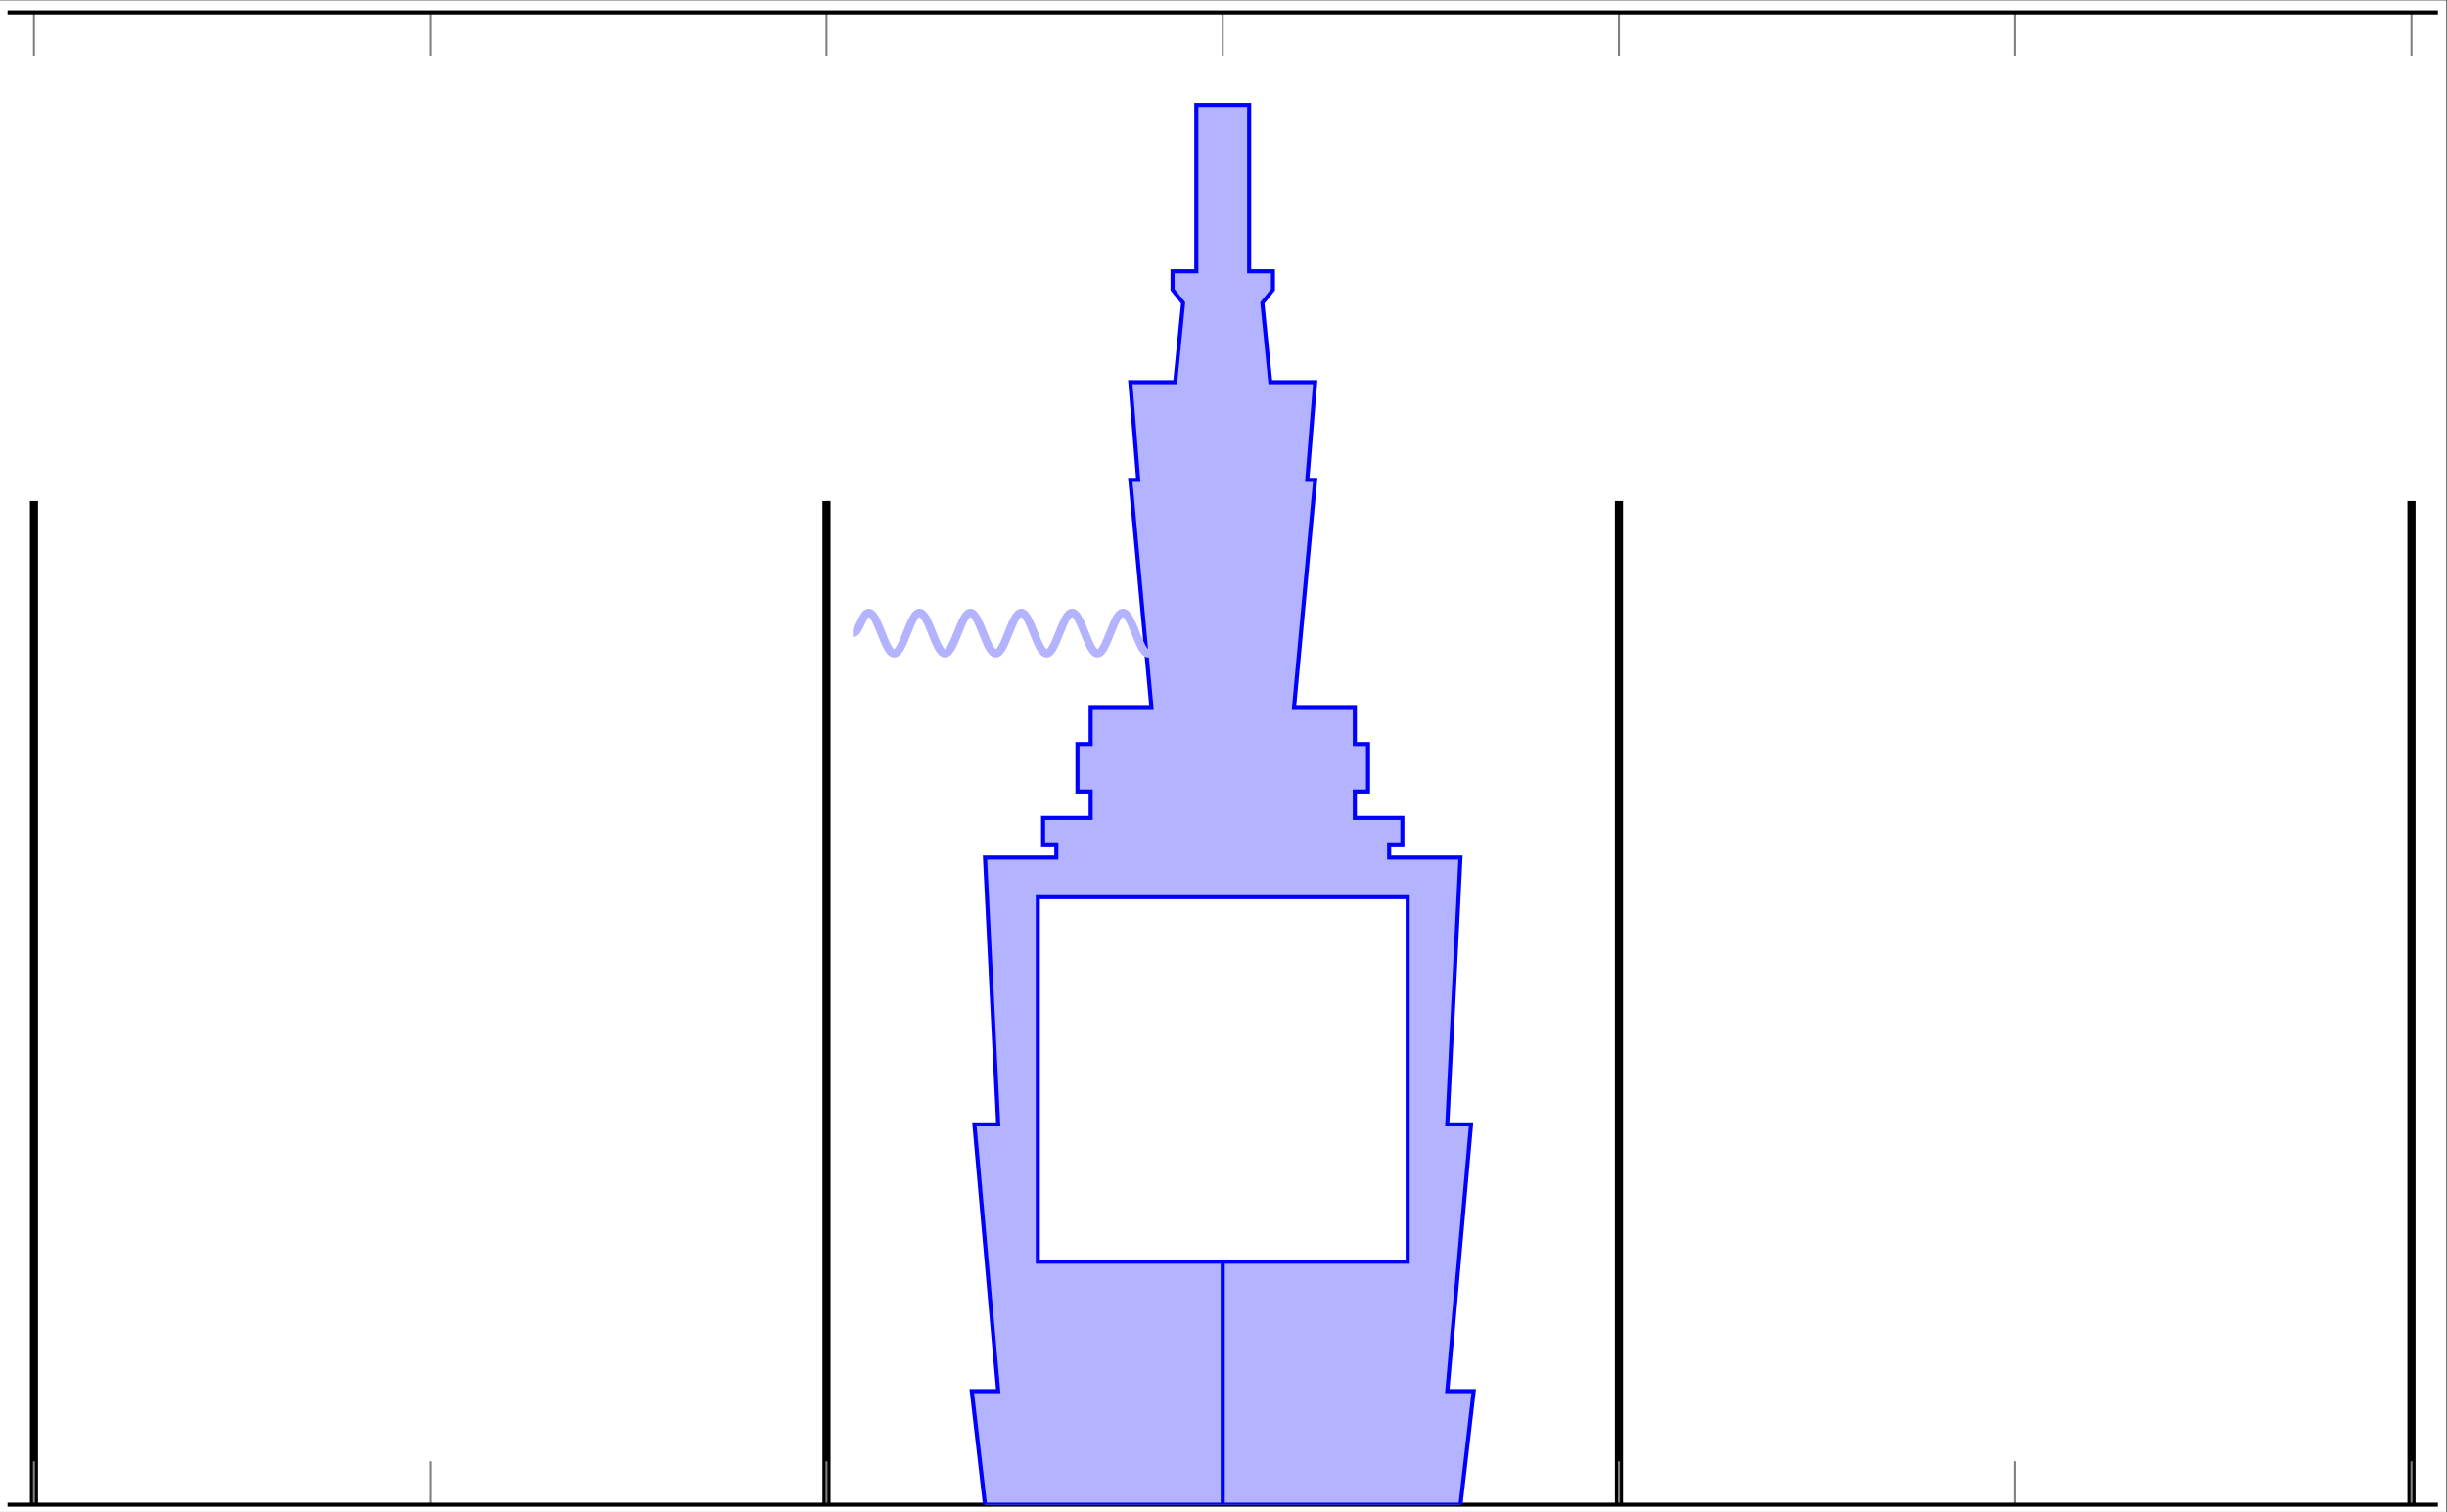<?xml version='1.0' encoding='UTF-8'?>
<!-- This file was generated by dvisvgm 2.1.3 -->
<svg version='1.1' viewBox='-69.011 -69.011 239.669 148.11' xmlns='http://www.w3.org/2000/svg' xmlns:xlink='http://www.w3.org/1999/xlink'>
<rect x="-69.011" y="-69.011" width="239.669" height="148.11" fill="#333333" stroke="none"/>
<g id='page1'><g stroke-miterlimit="10" transform="translate(-68.303,78.39)scale(0.996,-0.996)"><g stroke="#000" fill="#000">
<g stroke-width="0.4">
<clipPath id="pgfcp1"><path d="M -0.711 -0.711 M -0.711 -0.711 L -0.711 147.954 L 239.856 147.954 L 239.856 -0.711 Z M 239.856 147.954"/> </clipPath>
<g clip-path="url(#pgfcp1)">
<g stroke="#fff" fill="#fff">
<path d="M -0.711 -0.711 M -0.711 -0.711 L -0.711 147.954 L 239.856 147.954 L 239.856 -0.711 Z M 239.856 147.954" stroke="none"/>
</g>
<g stroke="none" transform="scale(-1.004,1.004)translate(-68.303,78.39)scale(-1,-1)"></g><g transform="translate(-0.735,-6.866)">
<g stroke="none" transform="scale(-1.004,1.004)translate(-68.303,78.39)scale(-1,-1)"><g stroke="#000" stroke-miterlimit="10" transform="translate(51.483,71.55)scale(0.996,-0.996)"><g stroke="#000" fill="#000">
<g stroke-width="0.4">
<clipPath id="pgfcp2"><path d="M -119.5 0.0 L 119.5 0.0 L 119.5 146.777 L -119.5 146.777 Z"/> </clipPath>
<g clip-path="url(#pgfcp2)">
<g stroke-width="0.8">
<path d="M -38.967 0.0 L -38.967 98.717 M 38.967 0.0 L 38.967 98.717 M -116.902 0.0 L -116.902 98.717 M 116.902 0.0 L 116.902 98.717" fill="none"/>
</g>
</g>
<g stroke-width="0.2">
<g stroke="#808080" fill="#808080">
<path d="M -116.902 0.0 L -116.902 4.268 M -77.935 0.0 L -77.935 4.268 M -38.967 0.0 L -38.967 4.268 M 0.0 0.0 L 0.0 4.268 M 38.967 0.0 L 38.967 4.268 M 77.935 0.0 L 77.935 4.268 M 116.902 0.0 L 116.902 4.268 M -116.902 146.777 L -116.902 142.509 M -77.935 146.777 L -77.935 142.509 M -38.967 146.777 L -38.967 142.509 M 0.0 146.777 L 0.0 142.509 M 38.967 146.777 L 38.967 142.509 M 77.935 146.777 L 77.935 142.509 M 116.902 146.777 L 116.902 142.509" fill="none"/>
</g>
</g>
<path d="M -119.5 0.0 L 119.5 0.0" fill="none"/>
<path d="M -119.5 146.777 L 119.5 146.777" fill="none"/>
<g transform="translate(-116.902,-3.533)">
<g stroke="none" transform="scale(-1.004,1.004)translate(51.483,71.55)scale(-1,-1)"><g fill="#000">
<g stroke="none"></g></g>
</g></g>
<g transform="translate(-77.935,-3.533)">
<g stroke="none" transform="scale(-1.004,1.004)translate(51.483,71.55)scale(-1,-1)"><g fill="#000">
<g stroke="none"></g></g>
</g></g>
<g transform="translate(-38.967,-3.533)">
<g stroke="none" transform="scale(-1.004,1.004)translate(51.483,71.55)scale(-1,-1)"><g fill="#000">
<g stroke="none"></g></g>
</g></g>
<g transform="translate(0.0,-3.533)">
<g stroke="none" transform="scale(-1.004,1.004)translate(51.483,71.55)scale(-1,-1)"><g fill="#000">
<g stroke="none"></g></g>
</g></g>
<g transform="translate(38.967,-3.533)">
<g stroke="none" transform="scale(-1.004,1.004)translate(51.483,71.55)scale(-1,-1)"><g fill="#000">
<g stroke="none"></g></g>
</g></g>
<g transform="translate(77.935,-3.533)">
<g stroke="none" transform="scale(-1.004,1.004)translate(51.483,71.55)scale(-1,-1)"><g fill="#000">
<g stroke="none"></g></g>
</g></g>
<g transform="translate(116.902,-3.533)">
<g stroke="none" transform="scale(-1.004,1.004)translate(51.483,71.55)scale(-1,-1)"><g fill="#000">
<g stroke="none"></g></g>
</g></g>
</g>
</g>
</g></g></g>
<g stroke="none" transform="scale(-1.004,1.004)translate(-68.303,78.39)scale(-1,-1)"></g><g transform="translate(-2.554,0.0)">
<g stroke="none" transform="scale(-1.004,1.004)translate(-68.303,78.39)scale(-1,-1)"><g stroke="#000" stroke-miterlimit="10" transform="translate(53.295,78.39)scale(0.996,-0.996)"><g stroke="#000" fill="#000">
<g stroke-width="0.4">
<animateTransform attributeName="transform" type="translate"  dur="4.12" repeatCount="indefinite" keyTimes="0.0;0.005;0.01;0.015;0.019;0.024;0.029;0.034;0.039;0.044;0.049;0.053;0.058;0.063;0.068;0.073;0.078;0.083;0.087;0.092;0.097;0.102;0.107;0.112;0.117;0.121;0.126;0.131;0.136;0.141;0.146;0.15;0.155;0.16;0.165;0.17;0.175;0.18;0.184;0.189;0.194;0.199;0.204;0.209;0.214;0.218;0.223;0.228;0.233;0.238;0.243;0.248;0.252;0.257;0.262;0.267;0.272;0.277;0.282;0.286;0.291;0.296;0.301;0.306;0.311;0.316;0.32;0.325;0.33;0.335;0.34;0.345;0.35;0.354;0.359;0.364;0.369;0.374;0.379;0.384;0.388;0.393;0.398;0.403;0.408;0.413;0.417;0.422;0.427;0.432;0.437;0.442;0.447;0.451;0.456;0.461;0.466;0.471;0.476;0.481;0.485;0.49;0.495;0.5;0.505;0.51;0.515;0.519;0.524;0.529;0.534;0.539;0.544;0.549;0.553;0.558;0.563;0.568;0.573;0.578;0.583;0.587;0.592;0.597;0.602;0.607;0.612;0.617;0.621;0.626;0.631;0.636;0.641;0.646;0.651;0.655;0.66;0.665;0.67;0.675;0.68;0.685;0.689;0.694;0.699;0.704;0.709;0.714;0.718;0.723;0.728;0.733;0.738;0.743;0.748;0.752;0.757;0.762;0.767;0.772;0.777;0.782;0.786;0.791;0.796;0.801;0.806;0.811;0.816;0.82;0.825;0.83;0.835;0.84;0.845;0.85;0.854;0.859;0.864;0.869;0.874;0.879;0.884;0.888;0.893;0.898;0.903;0.908;0.913;0.918;0.922;0.927;0.932;0.937;0.942;0.947;0.952;0.956;0.961;0.966;0.971;0.976;0.981;0.985;0.99;0.995;1.0;0.0;0.005;0.01;0.015;0.019;0.024;0.029;0.034;0.039;0.044;0.049;0.053;0.058;0.063;0.068;0.073;0.078;0.083;0.087;0.092;0.097;0.102;0.107;0.112;0.117;0.121;0.126;0.131;0.136;0.141;0.146;0.15;0.155;0.16;0.165;0.17;0.175;0.18;0.184;0.189;0.194;0.199;0.204;0.209;0.214;0.218;0.223;0.228;0.233;0.238;0.243;0.248;0.252;0.257;0.262;0.267;0.272;0.277;0.282;0.286;0.291;0.296;0.301;0.306;0.311;0.316;0.32;0.325;0.33;0.335;0.34;0.345;0.35;0.354;0.359;0.364;0.369;0.374;0.379;0.384;0.388;0.393;0.398;0.403;0.408;0.413;0.417;0.422;0.427;0.432;0.437;0.442;0.447;0.451;0.456;0.461;0.466;0.471;0.476;0.481;0.485;0.49;0.495;0.5;0.505;0.51;0.515;0.519;0.524;0.529;0.534;0.539;0.544;0.549;0.553;0.558;0.563;0.568;0.573;0.578;0.583;0.587;0.592;0.597;0.602;0.607;0.612;0.617;0.621;0.626;0.631;0.636;0.641;0.646;0.651;0.655;0.66;0.665;0.67;0.675;0.68;0.685;0.689;0.694;0.699;0.704;0.709;0.714;0.718;0.723;0.728;0.733;0.738;0.743;0.748;0.752;0.757;0.762;0.767;0.772;0.777;0.782;0.786;0.791;0.796;0.801;0.806;0.811;0.816;0.82;0.825;0.83;0.835;0.84;0.845;0.85;0.854;0.859;0.864;0.869;0.874;0.879;0.884;0.888;0.893;0.898;0.903;0.908;0.913;0.918;0.922;0.927;0.932;0.937;0.942;0.947;0.952;0.956;0.961;0.966;0.971;0.976;0.981;0.985;0.99;0.995;1.0" keySplines="0 0 1 1;0 0 1 1;0 0 1 1;0 0 1 1;0 0 1 1;0 0 1 1;0 0 1 1;0 0 1 1;0 0 1 1;0 0 1 1;0 0 1 1;0 0 1 1;0 0 1 1;0 0 1 1;0 0 1 1;0 0 1 1;0 0 1 1;0 0 1 1;0 0 1 1;0 0 1 1;0 0 1 1;0 0 1 1;0 0 1 1;0 0 1 1;0 0 1 1;0 0 1 1;0 0 1 1;0 0 1 1;0 0 1 1;0 0 1 1;0 0 1 1;0 0 1 1;0 0 1 1;0 0 1 1;0 0 1 1;0 0 1 1;0 0 1 1;0 0 1 1;0 0 1 1;0 0 1 1;0 0 1 1;0 0 1 1;0 0 1 1;0 0 1 1;0 0 1 1;0 0 1 1;0 0 1 1;0 0 1 1;0 0 1 1;0 0 1 1;0 0 1 1;0 0 1 1;0 0 1 1;0 0 1 1;0 0 1 1;0 0 1 1;0 0 1 1;0 0 1 1;0 0 1 1;0 0 1 1;0 0 1 1;0 0 1 1;0 0 1 1;0 0 1 1;0 0 1 1;0 0 1 1;0 0 1 1;0 0 1 1;0 0 1 1;0 0 1 1;0 0 1 1;0 0 1 1;0 0 1 1;0 0 1 1;0 0 1 1;0 0 1 1;0 0 1 1;0 0 1 1;0 0 1 1;0 0 1 1;0 0 1 1;0 0 1 1;0 0 1 1;0 0 1 1;0 0 1 1;0 0 1 1;0 0 1 1;0 0 1 1;0 0 1 1;0 0 1 1;0 0 1 1;0 0 1 1;0 0 1 1;0 0 1 1;0 0 1 1;0 0 1 1;0 0 1 1;0 0 1 1;0 0 1 1;0 0 1 1;0 0 1 1;0 0 1 1;0 0 1 1;0 0 1 1;0 0 1 1;0 0 1 1;0 0 1 1;0 0 1 1;0 0 1 1;0 0 1 1;0 0 1 1;0 0 1 1;0 0 1 1;0 0 1 1;0 0 1 1;0 0 1 1;0 0 1 1;0 0 1 1;0 0 1 1;0 0 1 1;0 0 1 1;0 0 1 1;0 0 1 1;0 0 1 1;0 0 1 1;0 0 1 1;0 0 1 1;0 0 1 1;0 0 1 1;0 0 1 1;0 0 1 1;0 0 1 1;0 0 1 1;0 0 1 1;0 0 1 1;0 0 1 1;0 0 1 1;0 0 1 1;0 0 1 1;0 0 1 1;0 0 1 1;0 0 1 1;0 0 1 1;0 0 1 1;0 0 1 1;0 0 1 1;0 0 1 1;0 0 1 1;0 0 1 1;0 0 1 1;0 0 1 1;0 0 1 1;0 0 1 1;0 0 1 1;0 0 1 1;0 0 1 1;0 0 1 1;0 0 1 1;0 0 1 1;0 0 1 1;0 0 1 1;0 0 1 1;0 0 1 1;0 0 1 1;0 0 1 1;0 0 1 1;0 0 1 1;0 0 1 1;0 0 1 1;0 0 1 1;0 0 1 1;0 0 1 1;0 0 1 1;0 0 1 1;0 0 1 1;0 0 1 1;0 0 1 1;0 0 1 1;0 0 1 1;0 0 1 1;0 0 1 1;0 0 1 1;0 0 1 1;0 0 1 1;0 0 1 1;0 0 1 1;0 0 1 1;0 0 1 1;0 0 1 1;0 0 1 1;0 0 1 1;0 0 1 1;0 0 1 1;0 0 1 1;0 0 1 1;0 0 1 1;0 0 1 1;0 0 1 1;0 0 1 1;0 0 1 1;0 0 1 1;0 0 1 1;0 0 1 1;0 0 1 1;0 0 1 1;0 0 1 1;0 0 1 1;0 0 1 1;0 0 1 1;0 0 1 1;0 0 1 1;0 0 1 1;0 0 1 1;0 0 1 1;0 0 1 1;0 0 1 1;0 0 1 1;0 0 1 1;0 0 1 1;0 0 1 1;0 0 1 1;0 0 1 1;0 0 1 1;0 0 1 1;0 0 1 1;0 0 1 1;0 0 1 1;0 0 1 1;0 0 1 1;0 0 1 1;0 0 1 1;0 0 1 1;0 0 1 1;0 0 1 1;0 0 1 1;0 0 1 1;0 0 1 1;0 0 1 1;0 0 1 1;0 0 1 1;0 0 1 1;0 0 1 1;0 0 1 1;0 0 1 1;0 0 1 1;0 0 1 1;0 0 1 1;0 0 1 1;0 0 1 1;0 0 1 1;0 0 1 1;0 0 1 1;0 0 1 1;0 0 1 1;0 0 1 1;0 0 1 1;0 0 1 1;0 0 1 1;0 0 1 1;0 0 1 1;0 0 1 1;0 0 1 1;0 0 1 1;0 0 1 1;0 0 1 1;0 0 1 1;0 0 1 1;0 0 1 1;0 0 1 1;0 0 1 1;0 0 1 1;0 0 1 1;0 0 1 1;0 0 1 1;0 0 1 1;0 0 1 1;0 0 1 1;0 0 1 1;0 0 1 1;0 0 1 1;0 0 1 1;0 0 1 1;0 0 1 1;0 0 1 1;0 0 1 1;0 0 1 1;0 0 1 1;0 0 1 1;0 0 1 1;0 0 1 1;0 0 1 1;0 0 1 1;0 0 1 1;0 0 1 1;0 0 1 1;0 0 1 1;0 0 1 1;0 0 1 1;0 0 1 1;0 0 1 1;0 0 1 1;0 0 1 1;0 0 1 1;0 0 1 1;0 0 1 1;0 0 1 1;0 0 1 1;0 0 1 1;0 0 1 1;0 0 1 1;0 0 1 1;0 0 1 1;0 0 1 1;0 0 1 1;0 0 1 1;0 0 1 1;0 0 1 1;0 0 1 1;0 0 1 1;0 0 1 1;0 0 1 1;0 0 1 1;0 0 1 1;0 0 1 1;0 0 1 1;0 0 1 1;0 0 1 1;0 0 1 1;0 0 1 1;0 0 1 1;0 0 1 1;0 0 1 1;0 0 1 1;0 0 1 1;0 0 1 1;0 0 1 1;0 0 1 1;0 0 1 1;0 0 1 1;0 0 1 1;0 0 1 1;0 0 1 1;0 0 1 1;0 0 1 1;0 0 1 1;0 0 1 1;0 0 1 1;0 0 1 1;0 0 1 1;0 0 1 1;0 0 1 1;0 0 1 1;0 0 1 1;0 0 1 1;0 0 1 1;0 0 1 1;0 0 1 1;0 0 1 1;0 0 1 1;0 0 1 1;0 0 1 1;0 0 1 1;0 0 1 1;0 0 1 1;0 0 1 1;0 0 1 1;0 0 1 1;0 0 1 1;0 0 1 1;0 0 1 1;0 0 1 1;0 0 1 1;0 0 1 1;0 0 1 1;0 0 1 1;0 0 1 1;0 0 1 1;0 0 1 1;0 0 1 1;0 0 1 1;0 0 1 1;0 0 1 1;0 0 1 1;0 0 1 1;0 0 1 1;0 0 1 1;0 0 1 1;0 0 1 1;0 0 1 1;0 0 1 1;0 0 1 1;0 0 1 1;0 0 1 1;0 0 1 1;0 0 1 1;0 0 1 1;0 0 1 1;0 0 1 1;0 0 1 1;0 0 1 1;0 0 1 1;0 0 1 1;0 0 1 1;0 0 1 1;0 0 1 1;0 0 1 1;0 0 1 1;0 0 1 1;0 0 1 1;0 0 1 1;0 0 1 1;0 0 1 1;0 0 1 1" begin="0.0s" calcMode="spline" values="0.0,0.0;0.001,0.0;0.01,0.0;0.034,0.0;0.079,0.0;0.147,0.0;0.241,0.0;0.359,0.0;0.498,0.0;0.652,0.0;0.814,0.0;0.973,0.0;1.12,0.0;1.245,0.0;1.335,0.0;1.382,0.0;1.379,0.0;1.318,0.0;1.198,0.0;1.018,0.0;0.781,0.0;0.495,0.0;0.167,0.0;-0.19,0.0;-0.562,0.0;-0.934,0.0;-1.289,0.0;-1.611,0.0;-1.884,0.0;-2.095,0.0;-2.231,0.0;-2.284,0.0;-2.249,0.0;-2.124,0.0;-1.913,0.0;-1.619,0.0;-1.256,0.0;-0.834,0.0;-0.371,0.0;0.116,0.0;0.607,0.0;1.084,0.0;1.525,0.0;1.912,0.0;2.23,0.0;2.464,0.0;2.604,0.0;2.643,0.0;2.581,0.0;2.419,0.0;2.165,0.0;1.828,0.0;1.421,0.0;0.961,0.0;0.466,0.0;-0.047,0.0;-0.557,0.0;-1.044,0.0;-1.488,0.0;-1.872,0.0;-2.18,0.0;-2.401,0.0;-2.526,0.0;-2.554,0.0;-2.484,0.0;-2.322,0.0;-2.077,0.0;-1.759,0.0;-1.382,0.0;-0.959,0.0;-0.506,0.0;-0.041,0.0;0.419,0.0;0.856,0.0;1.253,0.0;1.593,0.0;1.863,0.0;2.054,0.0;2.16,0.0;2.182,0.0;2.122,0.0;1.986,0.0;1.783,0.0;1.523,0.0;1.214,0.0;0.869,0.0;0.5,0.0;0.121,0.0;-0.256,0.0;-0.613,0.0;-0.937,0.0;-1.213,0.0;-1.431,0.0;-1.585,0.0;-1.67,0.0;-1.688,0.0;-1.644,0.0;-1.543,0.0;-1.392,0.0;-1.198,0.0;-0.969,0.0;-0.713,0.0;-0.437,0.0;-0.152,0.0;0.131,0.0;0.4,0.0;0.643,0.0;0.85,0.0;1.012,0.0;1.124,0.0;1.185,0.0;1.197,0.0;1.164,0.0;1.091,0.0;0.984,0.0;0.848,0.0;0.687,0.0;0.508,0.0;0.314,0.0;0.114,0.0;-0.085,0.0;-0.273,0.0;-0.441,0.0;-0.582,0.0;-0.689,0.0;-0.759,0.0;-0.792,0.0;-0.791,0.0;-0.758,0.0;-0.7,0.0;-0.62,0.0;-0.521,0.0;-0.406,0.0;-0.28,0.0;-0.146,0.0;-0.008,0.0;0.126,0.0;0.25,0.0;0.358,0.0;0.443,0.0;0.502,0.0;0.533,0.0;0.536,0.0;0.514,0.0;0.472,0.0;0.411,0.0;0.337,0.0;0.251,0.0;0.157,0.0;0.057,0.0;-0.046,0.0;-0.147,0.0;-0.241,0.0;-0.324,0.0;-0.39,0.0;-0.434,0.0;-0.455,0.0;-0.451,0.0;-0.425,0.0;-0.379,0.0;-0.315,0.0;-0.238,0.0;-0.152,0.0;-0.058,0.0;0.04,0.0;0.139,0.0;0.236,0.0;0.326,0.0;0.405,0.0;0.468,0.0;0.511,0.0;0.53,0.0;0.524,0.0;0.494,0.0;0.441,0.0;0.367,0.0;0.277,0.0;0.174,0.0;0.061,0.0;-0.056,0.0;-0.176,0.0;-0.293,0.0;-0.404,0.0;-0.503,0.0;-0.586,0.0;-0.648,0.0;-0.684,0.0;-0.692,0.0;-0.67,0.0;-0.62,0.0;-0.544,0.0;-0.444,0.0;-0.325,0.0;-0.191,0.0;-0.047,0.0;0.103,0.0;0.254,0.0;0.401,0.0;0.537,0.0;0.658,0.0;0.757,0.0;0.829,0.0;0.869,0.0;0.875,0.0;0.846,0.0;0.784,0.0;0.689,0.0;0.0,0.0;0.001,0.0;0.01,0.0;0.034,0.0;0.079,0.0;0.147,0.0;0.241,0.0;0.359,0.0;0.498,0.0;0.652,0.0;0.814,0.0;0.973,0.0;1.12,0.0;1.245,0.0;1.335,0.0;1.382,0.0;1.379,0.0;1.318,0.0;1.198,0.0;1.018,0.0;0.781,0.0;0.495,0.0;0.167,0.0;-0.19,0.0;-0.562,0.0;-0.934,0.0;-1.289,0.0;-1.611,0.0;-1.884,0.0;-2.095,0.0;-2.231,0.0;-2.284,0.0;-2.249,0.0;-2.124,0.0;-1.913,0.0;-1.619,0.0;-1.256,0.0;-0.834,0.0;-0.371,0.0;0.116,0.0;0.607,0.0;1.084,0.0;1.525,0.0;1.912,0.0;2.23,0.0;2.464,0.0;2.604,0.0;2.643,0.0;2.581,0.0;2.419,0.0;2.165,0.0;1.828,0.0;1.421,0.0;0.961,0.0;0.466,0.0;-0.047,0.0;-0.557,0.0;-1.044,0.0;-1.488,0.0;-1.872,0.0;-2.18,0.0;-2.401,0.0;-2.526,0.0;-2.554,0.0;-2.484,0.0;-2.322,0.0;-2.077,0.0;-1.759,0.0;-1.382,0.0;-0.959,0.0;-0.506,0.0;-0.041,0.0;0.419,0.0;0.856,0.0;1.253,0.0;1.593,0.0;1.863,0.0;2.054,0.0;2.16,0.0;2.182,0.0;2.122,0.0;1.986,0.0;1.783,0.0;1.523,0.0;1.214,0.0;0.869,0.0;0.5,0.0;0.121,0.0;-0.256,0.0;-0.613,0.0;-0.937,0.0;-1.213,0.0;-1.431,0.0;-1.585,0.0;-1.67,0.0;-1.688,0.0;-1.644,0.0;-1.543,0.0;-1.392,0.0;-1.198,0.0;-0.969,0.0;-0.713,0.0;-0.437,0.0;-0.152,0.0;0.131,0.0;0.4,0.0;0.643,0.0;0.85,0.0;1.012,0.0;1.124,0.0;1.185,0.0;1.197,0.0;1.164,0.0;1.091,0.0;0.984,0.0;0.848,0.0;0.687,0.0;0.508,0.0;0.314,0.0;0.114,0.0;-0.085,0.0;-0.273,0.0;-0.441,0.0;-0.582,0.0;-0.689,0.0;-0.759,0.0;-0.792,0.0;-0.791,0.0;-0.758,0.0;-0.7,0.0;-0.62,0.0;-0.521,0.0;-0.406,0.0;-0.28,0.0;-0.146,0.0;-0.008,0.0;0.126,0.0;0.25,0.0;0.358,0.0;0.443,0.0;0.502,0.0;0.533,0.0;0.536,0.0;0.514,0.0;0.472,0.0;0.411,0.0;0.337,0.0;0.251,0.0;0.157,0.0;0.057,0.0;-0.046,0.0;-0.147,0.0;-0.241,0.0;-0.324,0.0;-0.39,0.0;-0.434,0.0;-0.455,0.0;-0.451,0.0;-0.425,0.0;-0.379,0.0;-0.315,0.0;-0.238,0.0;-0.152,0.0;-0.058,0.0;0.04,0.0;0.139,0.0;0.236,0.0;0.326,0.0;0.405,0.0;0.468,0.0;0.511,0.0;0.53,0.0;0.524,0.0;0.494,0.0;0.441,0.0;0.367,0.0;0.277,0.0;0.174,0.0;0.061,0.0;-0.056,0.0;-0.176,0.0;-0.293,0.0;-0.404,0.0;-0.503,0.0;-0.586,0.0;-0.648,0.0;-0.684,0.0;-0.692,0.0;-0.67,0.0;-0.62,0.0;-0.544,0.0;-0.444,0.0;-0.325,0.0;-0.191,0.0;-0.047,0.0;0.103,0.0;0.254,0.0;0.401,0.0;0.537,0.0;0.658,0.0;0.757,0.0;0.829,0.0;0.869,0.0;0.875,0.0;0.846,0.0;0.784,0.0;0.689,0.0" xlink:href="#pgf0canvas1"/>
<g id="pgf0" >
<g><g id="pgf0canvas1"><g><clipPath id="pgfcp3"><path d="M -119.5 0.0 L 119.5 0.0 L 119.5 146.777 L -119.5 146.777 Z"/> </clipPath>
<g clip-path="url(#pgfcp3)">
<animateTransform attributeName="transform" type="translate"  dur="4.12" repeatCount="indefinite" keyTimes="0.0;0.005;0.01;0.015;0.019;0.024;0.029;0.034;0.039;0.044;0.049;0.053;0.058;0.063;0.068;0.073;0.078;0.083;0.087;0.092;0.097;0.102;0.107;0.112;0.117;0.121;0.126;0.131;0.136;0.141;0.146;0.15;0.155;0.16;0.165;0.17;0.175;0.18;0.184;0.189;0.194;0.199;0.204;0.209;0.214;0.218;0.223;0.228;0.233;0.238;0.243;0.248;0.252;0.257;0.262;0.267;0.272;0.277;0.282;0.286;0.291;0.296;0.301;0.306;0.311;0.316;0.32;0.325;0.33;0.335;0.34;0.345;0.35;0.354;0.359;0.364;0.369;0.374;0.379;0.384;0.388;0.393;0.398;0.403;0.408;0.413;0.417;0.422;0.427;0.432;0.437;0.442;0.447;0.451;0.456;0.461;0.466;0.471;0.476;0.481;0.485;0.49;0.495;0.5;0.505;0.51;0.515;0.519;0.524;0.529;0.534;0.539;0.544;0.549;0.553;0.558;0.563;0.568;0.573;0.578;0.583;0.587;0.592;0.597;0.602;0.607;0.612;0.617;0.621;0.626;0.631;0.636;0.641;0.646;0.651;0.655;0.66;0.665;0.67;0.675;0.68;0.685;0.689;0.694;0.699;0.704;0.709;0.714;0.718;0.723;0.728;0.733;0.738;0.743;0.748;0.752;0.757;0.762;0.767;0.772;0.777;0.782;0.786;0.791;0.796;0.801;0.806;0.811;0.816;0.82;0.825;0.83;0.835;0.84;0.845;0.85;0.854;0.859;0.864;0.869;0.874;0.879;0.884;0.888;0.893;0.898;0.903;0.908;0.913;0.918;0.922;0.927;0.932;0.937;0.942;0.947;0.952;0.956;0.961;0.966;0.971;0.976;0.981;0.985;0.99;0.995;1.0" keySplines="0 0 1 1;0 0 1 1;0 0 1 1;0 0 1 1;0 0 1 1;0 0 1 1;0 0 1 1;0 0 1 1;0 0 1 1;0 0 1 1;0 0 1 1;0 0 1 1;0 0 1 1;0 0 1 1;0 0 1 1;0 0 1 1;0 0 1 1;0 0 1 1;0 0 1 1;0 0 1 1;0 0 1 1;0 0 1 1;0 0 1 1;0 0 1 1;0 0 1 1;0 0 1 1;0 0 1 1;0 0 1 1;0 0 1 1;0 0 1 1;0 0 1 1;0 0 1 1;0 0 1 1;0 0 1 1;0 0 1 1;0 0 1 1;0 0 1 1;0 0 1 1;0 0 1 1;0 0 1 1;0 0 1 1;0 0 1 1;0 0 1 1;0 0 1 1;0 0 1 1;0 0 1 1;0 0 1 1;0 0 1 1;0 0 1 1;0 0 1 1;0 0 1 1;0 0 1 1;0 0 1 1;0 0 1 1;0 0 1 1;0 0 1 1;0 0 1 1;0 0 1 1;0 0 1 1;0 0 1 1;0 0 1 1;0 0 1 1;0 0 1 1;0 0 1 1;0 0 1 1;0 0 1 1;0 0 1 1;0 0 1 1;0 0 1 1;0 0 1 1;0 0 1 1;0 0 1 1;0 0 1 1;0 0 1 1;0 0 1 1;0 0 1 1;0 0 1 1;0 0 1 1;0 0 1 1;0 0 1 1;0 0 1 1;0 0 1 1;0 0 1 1;0 0 1 1;0 0 1 1;0 0 1 1;0 0 1 1;0 0 1 1;0 0 1 1;0 0 1 1;0 0 1 1;0 0 1 1;0 0 1 1;0 0 1 1;0 0 1 1;0 0 1 1;0 0 1 1;0 0 1 1;0 0 1 1;0 0 1 1;0 0 1 1;0 0 1 1;0 0 1 1;0 0 1 1;0 0 1 1;0 0 1 1;0 0 1 1;0 0 1 1;0 0 1 1;0 0 1 1;0 0 1 1;0 0 1 1;0 0 1 1;0 0 1 1;0 0 1 1;0 0 1 1;0 0 1 1;0 0 1 1;0 0 1 1;0 0 1 1;0 0 1 1;0 0 1 1;0 0 1 1;0 0 1 1;0 0 1 1;0 0 1 1;0 0 1 1;0 0 1 1;0 0 1 1;0 0 1 1;0 0 1 1;0 0 1 1;0 0 1 1;0 0 1 1;0 0 1 1;0 0 1 1;0 0 1 1;0 0 1 1;0 0 1 1;0 0 1 1;0 0 1 1;0 0 1 1;0 0 1 1;0 0 1 1;0 0 1 1;0 0 1 1;0 0 1 1;0 0 1 1;0 0 1 1;0 0 1 1;0 0 1 1;0 0 1 1;0 0 1 1;0 0 1 1;0 0 1 1;0 0 1 1;0 0 1 1;0 0 1 1;0 0 1 1;0 0 1 1;0 0 1 1;0 0 1 1;0 0 1 1;0 0 1 1;0 0 1 1;0 0 1 1;0 0 1 1;0 0 1 1;0 0 1 1;0 0 1 1;0 0 1 1;0 0 1 1;0 0 1 1;0 0 1 1;0 0 1 1;0 0 1 1;0 0 1 1;0 0 1 1;0 0 1 1;0 0 1 1;0 0 1 1;0 0 1 1;0 0 1 1;0 0 1 1;0 0 1 1;0 0 1 1;0 0 1 1;0 0 1 1;0 0 1 1;0 0 1 1;0 0 1 1;0 0 1 1;0 0 1 1;0 0 1 1;0 0 1 1;0 0 1 1;0 0 1 1;0 0 1 1;0 0 1 1;0 0 1 1;0 0 1 1;0 0 1 1;0 0 1 1;0 0 1 1;0 0 1 1;0 0 1 1" begin="0.0s" calcMode="spline" values="0.0,0.0;0.001,0.0;0.01,0.0;0.034,0.0;0.079,0.0;0.147,0.0;0.241,0.0;0.359,0.0;0.498,0.0;0.652,0.0;0.814,0.0;0.973,0.0;1.12,0.0;1.245,0.0;1.335,0.0;1.382,0.0;1.379,0.0;1.318,0.0;1.198,0.0;1.018,0.0;0.781,0.0;0.495,0.0;0.167,0.0;-0.19,0.0;-0.562,0.0;-0.934,0.0;-1.289,0.0;-1.611,0.0;-1.884,0.0;-2.095,0.0;-2.231,0.0;-2.284,0.0;-2.249,0.0;-2.124,0.0;-1.913,0.0;-1.619,0.0;-1.256,0.0;-0.834,0.0;-0.371,0.0;0.116,0.0;0.607,0.0;1.084,0.0;1.525,0.0;1.912,0.0;2.23,0.0;2.464,0.0;2.604,0.0;2.643,0.0;2.581,0.0;2.419,0.0;2.165,0.0;1.828,0.0;1.421,0.0;0.961,0.0;0.466,0.0;-0.047,0.0;-0.557,0.0;-1.044,0.0;-1.488,0.0;-1.872,0.0;-2.18,0.0;-2.401,0.0;-2.526,0.0;-2.554,0.0;-2.484,0.0;-2.322,0.0;-2.077,0.0;-1.759,0.0;-1.382,0.0;-0.959,0.0;-0.506,0.0;-0.041,0.0;0.419,0.0;0.856,0.0;1.253,0.0;1.593,0.0;1.863,0.0;2.054,0.0;2.16,0.0;2.182,0.0;2.122,0.0;1.986,0.0;1.783,0.0;1.523,0.0;1.214,0.0;0.869,0.0;0.5,0.0;0.121,0.0;-0.256,0.0;-0.613,0.0;-0.937,0.0;-1.213,0.0;-1.431,0.0;-1.585,0.0;-1.67,0.0;-1.688,0.0;-1.644,0.0;-1.543,0.0;-1.392,0.0;-1.198,0.0;-0.969,0.0;-0.713,0.0;-0.437,0.0;-0.152,0.0;0.131,0.0;0.4,0.0;0.643,0.0;0.85,0.0;1.012,0.0;1.124,0.0;1.185,0.0;1.197,0.0;1.164,0.0;1.091,0.0;0.984,0.0;0.848,0.0;0.687,0.0;0.508,0.0;0.314,0.0;0.114,0.0;-0.085,0.0;-0.273,0.0;-0.441,0.0;-0.582,0.0;-0.689,0.0;-0.759,0.0;-0.792,0.0;-0.791,0.0;-0.758,0.0;-0.7,0.0;-0.62,0.0;-0.521,0.0;-0.406,0.0;-0.28,0.0;-0.146,0.0;-0.008,0.0;0.126,0.0;0.25,0.0;0.358,0.0;0.443,0.0;0.502,0.0;0.533,0.0;0.536,0.0;0.514,0.0;0.472,0.0;0.411,0.0;0.337,0.0;0.251,0.0;0.157,0.0;0.057,0.0;-0.046,0.0;-0.147,0.0;-0.241,0.0;-0.324,0.0;-0.39,0.0;-0.434,0.0;-0.455,0.0;-0.451,0.0;-0.425,0.0;-0.379,0.0;-0.315,0.0;-0.238,0.0;-0.152,0.0;-0.058,0.0;0.04,0.0;0.139,0.0;0.236,0.0;0.326,0.0;0.405,0.0;0.468,0.0;0.511,0.0;0.53,0.0;0.524,0.0;0.494,0.0;0.441,0.0;0.367,0.0;0.277,0.0;0.174,0.0;0.061,0.0;-0.056,0.0;-0.176,0.0;-0.293,0.0;-0.404,0.0;-0.503,0.0;-0.586,0.0;-0.648,0.0;-0.684,0.0;-0.692,0.0;-0.67,0.0;-0.62,0.0;-0.544,0.0;-0.444,0.0;-0.325,0.0;-0.191,0.0;-0.047,0.0;0.103,0.0;0.254,0.0;0.401,0.0;0.537,0.0;0.658,0.0;0.757,0.0;0.829,0.0;0.869,0.0;0.875,0.0;0.846,0.0;0.784,0.0;0.689,0.0" xlink:href="#pgf1canvas2"/>
<g id="pgf1" >
<g><g id="pgf1canvas2"><g><g fill="#b3b3ff">
<g stroke="#00f">
<path d="M 18.185 59.75 L 18.185 23.9 L 0.0 23.9 L 0.0 0.0 L 23.38 0.0 L 24.679 11.171 L 22.081 11.171 L 24.42 37.409 L 22.081 37.409 L 23.38 63.647 L 16.366 63.647 L 16.366 64.946 L 17.665 64.946 L 17.665 67.543 L 12.989 67.543 L 12.989 70.141 L 14.288 70.141 L 14.288 74.817 L 12.989 74.817 L 12.989 78.454 L 7.014 78.454 L 9.092 100.796 L 8.313 100.796 L 9.092 110.408 L 4.676 110.408 L 3.897 118.201 L 4.936 119.5 L 4.936 121.318 L 2.598 121.318 L 2.598 137.685 L 0.0 137.685 L -2.598 137.685 L -2.598 121.318 L -4.936 121.318 L -4.936 119.5 L -3.897 118.201 L -4.676 110.408 L -9.092 110.408 L -8.313 100.796 L -9.092 100.796 L -7.014 78.454 L -12.989 78.454 L -12.989 74.817 L -14.288 74.817 L -14.288 70.141 L -12.989 70.141 L -12.989 67.543 L -17.665 67.543 L -17.665 64.946 L -16.366 64.946 L -16.366 63.647 L -23.38 63.647 L -22.081 37.409 L -24.42 37.409 L -22.081 11.171 L -24.679 11.171 L -23.38 0.0 L 0.0 0.0 L 0.0 23.9 L -18.185 23.9 L -18.185 59.75 Z" />
</g>
</g>
</g></g></g>
</g>
</g>
</g></g></g>
</g>
</g>
</g>
</g></g></g>
<g stroke="none" transform="scale(-1.004,1.004)translate(-68.303,78.39)scale(-1,-1)"></g><g stroke="none" transform="scale(-1.004,1.004)translate(-68.303,78.39)scale(-1,-1)"><g stroke="#000" stroke-miterlimit="10" transform="translate(14.517,78.39)scale(0.996,-0.996)"><g stroke="#000" fill="#000">
<g stroke-width="0.4">
<animateTransform attributeName="transform" type="scale"  dur="4.12" repeatCount="indefinite" keyTimes="0.0;0.005;0.01;0.015;0.019;0.024;0.029;0.034;0.039;0.044;0.049;0.053;0.058;0.063;0.068;0.073;0.078;0.083;0.087;0.092;0.097;0.102;0.107;0.112;0.117;0.121;0.126;0.131;0.136;0.141;0.146;0.15;0.155;0.16;0.165;0.17;0.175;0.18;0.184;0.189;0.194;0.199;0.204;0.209;0.214;0.218;0.223;0.228;0.233;0.238;0.243;0.248;0.252;0.257;0.262;0.267;0.272;0.277;0.282;0.286;0.291;0.296;0.301;0.306;0.311;0.316;0.32;0.325;0.33;0.335;0.34;0.345;0.35;0.354;0.359;0.364;0.369;0.374;0.379;0.384;0.388;0.393;0.398;0.403;0.408;0.413;0.417;0.422;0.427;0.432;0.437;0.442;0.447;0.451;0.456;0.461;0.466;0.471;0.476;0.481;0.485;0.49;0.495;0.5;0.505;0.51;0.515;0.519;0.524;0.529;0.534;0.539;0.544;0.549;0.553;0.558;0.563;0.568;0.573;0.578;0.583;0.587;0.592;0.597;0.602;0.607;0.612;0.617;0.621;0.626;0.631;0.636;0.641;0.646;0.651;0.655;0.66;0.665;0.67;0.675;0.68;0.685;0.689;0.694;0.699;0.704;0.709;0.714;0.718;0.723;0.728;0.733;0.738;0.743;0.748;0.752;0.757;0.762;0.767;0.772;0.777;0.782;0.786;0.791;0.796;0.801;0.806;0.811;0.816;0.82;0.825;0.83;0.835;0.84;0.845;0.85;0.854;0.859;0.864;0.869;0.874;0.879;0.884;0.888;0.893;0.898;0.903;0.908;0.913;0.918;0.922;0.927;0.932;0.937;0.942;0.947;0.952;0.956;0.961;0.966;0.971;0.976;0.981;0.985;0.99;0.995;1.0;0.0;0.005;0.01;0.015;0.019;0.024;0.029;0.034;0.039;0.044;0.049;0.053;0.058;0.063;0.068;0.073;0.078;0.083;0.087;0.092;0.097;0.102;0.107;0.112;0.117;0.121;0.126;0.131;0.136;0.141;0.146;0.15;0.155;0.16;0.165;0.17;0.175;0.18;0.184;0.189;0.194;0.199;0.204;0.209;0.214;0.218;0.223;0.228;0.233;0.238;0.243;0.248;0.252;0.257;0.262;0.267;0.272;0.277;0.282;0.286;0.291;0.296;0.301;0.306;0.311;0.316;0.32;0.325;0.33;0.335;0.34;0.345;0.35;0.354;0.359;0.364;0.369;0.374;0.379;0.384;0.388;0.393;0.398;0.403;0.408;0.413;0.417;0.422;0.427;0.432;0.437;0.442;0.447;0.451;0.456;0.461;0.466;0.471;0.476;0.481;0.485;0.49;0.495;0.5;0.505;0.51;0.515;0.519;0.524;0.529;0.534;0.539;0.544;0.549;0.553;0.558;0.563;0.568;0.573;0.578;0.583;0.587;0.592;0.597;0.602;0.607;0.612;0.617;0.621;0.626;0.631;0.636;0.641;0.646;0.651;0.655;0.66;0.665;0.67;0.675;0.68;0.685;0.689;0.694;0.699;0.704;0.709;0.714;0.718;0.723;0.728;0.733;0.738;0.743;0.748;0.752;0.757;0.762;0.767;0.772;0.777;0.782;0.786;0.791;0.796;0.801;0.806;0.811;0.816;0.82;0.825;0.83;0.835;0.84;0.845;0.85;0.854;0.859;0.864;0.869;0.874;0.879;0.884;0.888;0.893;0.898;0.903;0.908;0.913;0.918;0.922;0.927;0.932;0.937;0.942;0.947;0.952;0.956;0.961;0.966;0.971;0.976;0.981;0.985;0.99;0.995;1.0" keySplines="0 0 1 1;0 0 1 1;0 0 1 1;0 0 1 1;0 0 1 1;0 0 1 1;0 0 1 1;0 0 1 1;0 0 1 1;0 0 1 1;0 0 1 1;0 0 1 1;0 0 1 1;0 0 1 1;0 0 1 1;0 0 1 1;0 0 1 1;0 0 1 1;0 0 1 1;0 0 1 1;0 0 1 1;0 0 1 1;0 0 1 1;0 0 1 1;0 0 1 1;0 0 1 1;0 0 1 1;0 0 1 1;0 0 1 1;0 0 1 1;0 0 1 1;0 0 1 1;0 0 1 1;0 0 1 1;0 0 1 1;0 0 1 1;0 0 1 1;0 0 1 1;0 0 1 1;0 0 1 1;0 0 1 1;0 0 1 1;0 0 1 1;0 0 1 1;0 0 1 1;0 0 1 1;0 0 1 1;0 0 1 1;0 0 1 1;0 0 1 1;0 0 1 1;0 0 1 1;0 0 1 1;0 0 1 1;0 0 1 1;0 0 1 1;0 0 1 1;0 0 1 1;0 0 1 1;0 0 1 1;0 0 1 1;0 0 1 1;0 0 1 1;0 0 1 1;0 0 1 1;0 0 1 1;0 0 1 1;0 0 1 1;0 0 1 1;0 0 1 1;0 0 1 1;0 0 1 1;0 0 1 1;0 0 1 1;0 0 1 1;0 0 1 1;0 0 1 1;0 0 1 1;0 0 1 1;0 0 1 1;0 0 1 1;0 0 1 1;0 0 1 1;0 0 1 1;0 0 1 1;0 0 1 1;0 0 1 1;0 0 1 1;0 0 1 1;0 0 1 1;0 0 1 1;0 0 1 1;0 0 1 1;0 0 1 1;0 0 1 1;0 0 1 1;0 0 1 1;0 0 1 1;0 0 1 1;0 0 1 1;0 0 1 1;0 0 1 1;0 0 1 1;0 0 1 1;0 0 1 1;0 0 1 1;0 0 1 1;0 0 1 1;0 0 1 1;0 0 1 1;0 0 1 1;0 0 1 1;0 0 1 1;0 0 1 1;0 0 1 1;0 0 1 1;0 0 1 1;0 0 1 1;0 0 1 1;0 0 1 1;0 0 1 1;0 0 1 1;0 0 1 1;0 0 1 1;0 0 1 1;0 0 1 1;0 0 1 1;0 0 1 1;0 0 1 1;0 0 1 1;0 0 1 1;0 0 1 1;0 0 1 1;0 0 1 1;0 0 1 1;0 0 1 1;0 0 1 1;0 0 1 1;0 0 1 1;0 0 1 1;0 0 1 1;0 0 1 1;0 0 1 1;0 0 1 1;0 0 1 1;0 0 1 1;0 0 1 1;0 0 1 1;0 0 1 1;0 0 1 1;0 0 1 1;0 0 1 1;0 0 1 1;0 0 1 1;0 0 1 1;0 0 1 1;0 0 1 1;0 0 1 1;0 0 1 1;0 0 1 1;0 0 1 1;0 0 1 1;0 0 1 1;0 0 1 1;0 0 1 1;0 0 1 1;0 0 1 1;0 0 1 1;0 0 1 1;0 0 1 1;0 0 1 1;0 0 1 1;0 0 1 1;0 0 1 1;0 0 1 1;0 0 1 1;0 0 1 1;0 0 1 1;0 0 1 1;0 0 1 1;0 0 1 1;0 0 1 1;0 0 1 1;0 0 1 1;0 0 1 1;0 0 1 1;0 0 1 1;0 0 1 1;0 0 1 1;0 0 1 1;0 0 1 1;0 0 1 1;0 0 1 1;0 0 1 1;0 0 1 1;0 0 1 1;0 0 1 1;0 0 1 1;0 0 1 1;0 0 1 1;0 0 1 1;0 0 1 1;0 0 1 1;0 0 1 1;0 0 1 1;0 0 1 1;0 0 1 1;0 0 1 1;0 0 1 1;0 0 1 1;0 0 1 1;0 0 1 1;0 0 1 1;0 0 1 1;0 0 1 1;0 0 1 1;0 0 1 1;0 0 1 1;0 0 1 1;0 0 1 1;0 0 1 1;0 0 1 1;0 0 1 1;0 0 1 1;0 0 1 1;0 0 1 1;0 0 1 1;0 0 1 1;0 0 1 1;0 0 1 1;0 0 1 1;0 0 1 1;0 0 1 1;0 0 1 1;0 0 1 1;0 0 1 1;0 0 1 1;0 0 1 1;0 0 1 1;0 0 1 1;0 0 1 1;0 0 1 1;0 0 1 1;0 0 1 1;0 0 1 1;0 0 1 1;0 0 1 1;0 0 1 1;0 0 1 1;0 0 1 1;0 0 1 1;0 0 1 1;0 0 1 1;0 0 1 1;0 0 1 1;0 0 1 1;0 0 1 1;0 0 1 1;0 0 1 1;0 0 1 1;0 0 1 1;0 0 1 1;0 0 1 1;0 0 1 1;0 0 1 1;0 0 1 1;0 0 1 1;0 0 1 1;0 0 1 1;0 0 1 1;0 0 1 1;0 0 1 1;0 0 1 1;0 0 1 1;0 0 1 1;0 0 1 1;0 0 1 1;0 0 1 1;0 0 1 1;0 0 1 1;0 0 1 1;0 0 1 1;0 0 1 1;0 0 1 1;0 0 1 1;0 0 1 1;0 0 1 1;0 0 1 1;0 0 1 1;0 0 1 1;0 0 1 1;0 0 1 1;0 0 1 1;0 0 1 1;0 0 1 1;0 0 1 1;0 0 1 1;0 0 1 1;0 0 1 1;0 0 1 1;0 0 1 1;0 0 1 1;0 0 1 1;0 0 1 1;0 0 1 1;0 0 1 1;0 0 1 1;0 0 1 1;0 0 1 1;0 0 1 1;0 0 1 1;0 0 1 1;0 0 1 1;0 0 1 1;0 0 1 1;0 0 1 1;0 0 1 1;0 0 1 1;0 0 1 1;0 0 1 1;0 0 1 1;0 0 1 1;0 0 1 1;0 0 1 1;0 0 1 1;0 0 1 1;0 0 1 1;0 0 1 1;0 0 1 1;0 0 1 1;0 0 1 1;0 0 1 1;0 0 1 1;0 0 1 1;0 0 1 1;0 0 1 1;0 0 1 1;0 0 1 1;0 0 1 1;0 0 1 1;0 0 1 1;0 0 1 1;0 0 1 1;0 0 1 1;0 0 1 1;0 0 1 1;0 0 1 1;0 0 1 1;0 0 1 1;0 0 1 1;0 0 1 1;0 0 1 1;0 0 1 1;0 0 1 1;0 0 1 1;0 0 1 1;0 0 1 1;0 0 1 1;0 0 1 1;0 0 1 1;0 0 1 1;0 0 1 1;0 0 1 1;0 0 1 1;0 0 1 1;0 0 1 1;0 0 1 1;0 0 1 1;0 0 1 1;0 0 1 1;0 0 1 1;0 0 1 1;0 0 1 1;0 0 1 1;0 0 1 1;0 0 1 1;0 0 1 1;0 0 1 1;0 0 1 1;0 0 1 1;0 0 1 1;0 0 1 1;0 0 1 1;0 0 1 1;0 0 1 1;0 0 1 1;0 0 1 1;0 0 1 1;0 0 1 1;0 0 1 1;0 0 1 1;0 0 1 1;0 0 1 1;0 0 1 1;0 0 1 1;0 0 1 1;0 0 1 1;0 0 1 1;0 0 1 1;0 0 1 1;0 0 1 1;0 0 1 1;0 0 1 1;0 0 1 1;0 0 1 1;0 0 1 1;0 0 1 1;0 0 1 1;0 0 1 1;0 0 1 1;0 0 1 1;0 0 1 1;0 0 1 1" begin="0.0s" calcMode="spline" values="1,1;1,1;1,1;1.001,1;1.003,1;1.006,1;1.009,1;1.014,1;1.019,1;1.025,1;1.031,1;1.038,1;1.043,1;1.048,1;1.051,1;1.053,1;1.053,1;1.051,1;1.046,1;1.039,1;1.03,1;1.019,1;1.006,1;0.993,1;0.978,1;0.964,1;0.95,1;0.938,1;0.927,1;0.919,1;0.914,1;0.912,1;0.913,1;0.918,1;0.926,1;0.938,1;0.952,1;0.968,1;0.986,1;1.004,1;1.023,1;1.042,1;1.059,1;1.074,1;1.086,1;1.095,1;1.1,1;1.102,1;1.099,1;1.093,1;1.083,1;1.07,1;1.055,1;1.037,1;1.018,1;0.998,1;0.979,1;0.96,1;0.943,1;0.928,1;0.916,1;0.908,1;0.903,1;0.902,1;0.904,1;0.911,1;0.92,1;0.932,1;0.947,1;0.963,1;0.981,1;0.998,1;1.016,1;1.033,1;1.048,1;1.061,1;1.072,1;1.079,1;1.083,1;1.084,1;1.082,1;1.076,1;1.069,1;1.059,1;1.047,1;1.034,1;1.019,1;1.005,1;0.99,1;0.976,1;0.964,1;0.953,1;0.945,1;0.939,1;0.936,1;0.935,1;0.937,1;0.941,1;0.946,1;0.954,1;0.963,1;0.973,1;0.983,1;0.994,1;1.005,1;1.015,1;1.025,1;1.033,1;1.039,1;1.043,1;1.046,1;1.046,1;1.045,1;1.042,1;1.038,1;1.033,1;1.026,1;1.02,1;1.012,1;1.004,1;0.997,1;0.99,1;0.983,1;0.978,1;0.974,1;0.971,1;0.97,1;0.97,1;0.971,1;0.973,1;0.976,1;0.98,1;0.984,1;0.989,1;0.994,1;1,1;1.005,1;1.01,1;1.014,1;1.017,1;1.019,1;1.02,1;1.021,1;1.02,1;1.018,1;1.016,1;1.013,1;1.01,1;1.006,1;1.002,1;0.998,1;0.994,1;0.991,1;0.988,1;0.985,1;0.983,1;0.983,1;0.983,1;0.984,1;0.985,1;0.988,1;0.991,1;0.994,1;0.998,1;1.002,1;1.005,1;1.009,1;1.012,1;1.016,1;1.018,1;1.02,1;1.02,1;1.02,1;1.019,1;1.017,1;1.014,1;1.011,1;1.007,1;1.002,1;0.998,1;0.993,1;0.989,1;0.984,1;0.981,1;0.977,1;0.975,1;0.974,1;0.973,1;0.974,1;0.976,1;0.979,1;0.983,1;0.988,1;0.993,1;0.998,1;1.004,1;1.01,1;1.015,1;1.021,1;1.025,1;1.029,1;1.032,1;1.034,1;1.034,1;1.033,1;1.03,1;1.026,1;1,1;1,1;1,1;1.001,1;1.003,1;1.006,1;1.009,1;1.014,1;1.019,1;1.025,1;1.031,1;1.038,1;1.043,1;1.048,1;1.051,1;1.053,1;1.053,1;1.051,1;1.046,1;1.039,1;1.03,1;1.019,1;1.006,1;0.993,1;0.978,1;0.964,1;0.95,1;0.938,1;0.927,1;0.919,1;0.914,1;0.912,1;0.913,1;0.918,1;0.926,1;0.938,1;0.952,1;0.968,1;0.986,1;1.004,1;1.023,1;1.042,1;1.059,1;1.074,1;1.086,1;1.095,1;1.1,1;1.102,1;1.099,1;1.093,1;1.083,1;1.07,1;1.055,1;1.037,1;1.018,1;0.998,1;0.979,1;0.96,1;0.943,1;0.928,1;0.916,1;0.908,1;0.903,1;0.902,1;0.904,1;0.911,1;0.92,1;0.932,1;0.947,1;0.963,1;0.981,1;0.998,1;1.016,1;1.033,1;1.048,1;1.061,1;1.072,1;1.079,1;1.083,1;1.084,1;1.082,1;1.076,1;1.069,1;1.059,1;1.047,1;1.034,1;1.019,1;1.005,1;0.99,1;0.976,1;0.964,1;0.953,1;0.945,1;0.939,1;0.936,1;0.935,1;0.937,1;0.941,1;0.946,1;0.954,1;0.963,1;0.973,1;0.983,1;0.994,1;1.005,1;1.015,1;1.025,1;1.033,1;1.039,1;1.043,1;1.046,1;1.046,1;1.045,1;1.042,1;1.038,1;1.033,1;1.026,1;1.02,1;1.012,1;1.004,1;0.997,1;0.99,1;0.983,1;0.978,1;0.974,1;0.971,1;0.97,1;0.97,1;0.971,1;0.973,1;0.976,1;0.98,1;0.984,1;0.989,1;0.994,1;1,1;1.005,1;1.01,1;1.014,1;1.017,1;1.019,1;1.02,1;1.021,1;1.02,1;1.018,1;1.016,1;1.013,1;1.01,1;1.006,1;1.002,1;0.998,1;0.994,1;0.991,1;0.988,1;0.985,1;0.983,1;0.983,1;0.983,1;0.984,1;0.985,1;0.988,1;0.991,1;0.994,1;0.998,1;1.002,1;1.005,1;1.009,1;1.012,1;1.016,1;1.018,1;1.02,1;1.02,1;1.02,1;1.019,1;1.017,1;1.014,1;1.011,1;1.007,1;1.002,1;0.998,1;0.993,1;0.989,1;0.984,1;0.981,1;0.977,1;0.975,1;0.974,1;0.973,1;0.974,1;0.976,1;0.979,1;0.983,1;0.988,1;0.993,1;0.998,1;1.004,1;1.01,1;1.015,1;1.021,1;1.025,1;1.029,1;1.032,1;1.034,1;1.034,1;1.033,1;1.03,1;1.026,1" xlink:href="#pgf2canvas3"/>
<g id="pgf2" >
<g><g id="pgf2canvas3"><g><clipPath id="pgfcp4"><path d="M -83.13 0.0 L 155.869 0.0 L 155.869 146.777 L -83.13 146.777 Z"/> </clipPath>
<g clip-path="url(#pgfcp4)">
<animateTransform attributeName="transform" type="scale"  dur="4.12" repeatCount="indefinite" keyTimes="0.0;0.005;0.01;0.015;0.019;0.024;0.029;0.034;0.039;0.044;0.049;0.053;0.058;0.063;0.068;0.073;0.078;0.083;0.087;0.092;0.097;0.102;0.107;0.112;0.117;0.121;0.126;0.131;0.136;0.141;0.146;0.15;0.155;0.16;0.165;0.17;0.175;0.18;0.184;0.189;0.194;0.199;0.204;0.209;0.214;0.218;0.223;0.228;0.233;0.238;0.243;0.248;0.252;0.257;0.262;0.267;0.272;0.277;0.282;0.286;0.291;0.296;0.301;0.306;0.311;0.316;0.32;0.325;0.33;0.335;0.34;0.345;0.35;0.354;0.359;0.364;0.369;0.374;0.379;0.384;0.388;0.393;0.398;0.403;0.408;0.413;0.417;0.422;0.427;0.432;0.437;0.442;0.447;0.451;0.456;0.461;0.466;0.471;0.476;0.481;0.485;0.49;0.495;0.5;0.505;0.51;0.515;0.519;0.524;0.529;0.534;0.539;0.544;0.549;0.553;0.558;0.563;0.568;0.573;0.578;0.583;0.587;0.592;0.597;0.602;0.607;0.612;0.617;0.621;0.626;0.631;0.636;0.641;0.646;0.651;0.655;0.66;0.665;0.67;0.675;0.68;0.685;0.689;0.694;0.699;0.704;0.709;0.714;0.718;0.723;0.728;0.733;0.738;0.743;0.748;0.752;0.757;0.762;0.767;0.772;0.777;0.782;0.786;0.791;0.796;0.801;0.806;0.811;0.816;0.82;0.825;0.83;0.835;0.84;0.845;0.85;0.854;0.859;0.864;0.869;0.874;0.879;0.884;0.888;0.893;0.898;0.903;0.908;0.913;0.918;0.922;0.927;0.932;0.937;0.942;0.947;0.952;0.956;0.961;0.966;0.971;0.976;0.981;0.985;0.99;0.995;1.0" keySplines="0 0 1 1;0 0 1 1;0 0 1 1;0 0 1 1;0 0 1 1;0 0 1 1;0 0 1 1;0 0 1 1;0 0 1 1;0 0 1 1;0 0 1 1;0 0 1 1;0 0 1 1;0 0 1 1;0 0 1 1;0 0 1 1;0 0 1 1;0 0 1 1;0 0 1 1;0 0 1 1;0 0 1 1;0 0 1 1;0 0 1 1;0 0 1 1;0 0 1 1;0 0 1 1;0 0 1 1;0 0 1 1;0 0 1 1;0 0 1 1;0 0 1 1;0 0 1 1;0 0 1 1;0 0 1 1;0 0 1 1;0 0 1 1;0 0 1 1;0 0 1 1;0 0 1 1;0 0 1 1;0 0 1 1;0 0 1 1;0 0 1 1;0 0 1 1;0 0 1 1;0 0 1 1;0 0 1 1;0 0 1 1;0 0 1 1;0 0 1 1;0 0 1 1;0 0 1 1;0 0 1 1;0 0 1 1;0 0 1 1;0 0 1 1;0 0 1 1;0 0 1 1;0 0 1 1;0 0 1 1;0 0 1 1;0 0 1 1;0 0 1 1;0 0 1 1;0 0 1 1;0 0 1 1;0 0 1 1;0 0 1 1;0 0 1 1;0 0 1 1;0 0 1 1;0 0 1 1;0 0 1 1;0 0 1 1;0 0 1 1;0 0 1 1;0 0 1 1;0 0 1 1;0 0 1 1;0 0 1 1;0 0 1 1;0 0 1 1;0 0 1 1;0 0 1 1;0 0 1 1;0 0 1 1;0 0 1 1;0 0 1 1;0 0 1 1;0 0 1 1;0 0 1 1;0 0 1 1;0 0 1 1;0 0 1 1;0 0 1 1;0 0 1 1;0 0 1 1;0 0 1 1;0 0 1 1;0 0 1 1;0 0 1 1;0 0 1 1;0 0 1 1;0 0 1 1;0 0 1 1;0 0 1 1;0 0 1 1;0 0 1 1;0 0 1 1;0 0 1 1;0 0 1 1;0 0 1 1;0 0 1 1;0 0 1 1;0 0 1 1;0 0 1 1;0 0 1 1;0 0 1 1;0 0 1 1;0 0 1 1;0 0 1 1;0 0 1 1;0 0 1 1;0 0 1 1;0 0 1 1;0 0 1 1;0 0 1 1;0 0 1 1;0 0 1 1;0 0 1 1;0 0 1 1;0 0 1 1;0 0 1 1;0 0 1 1;0 0 1 1;0 0 1 1;0 0 1 1;0 0 1 1;0 0 1 1;0 0 1 1;0 0 1 1;0 0 1 1;0 0 1 1;0 0 1 1;0 0 1 1;0 0 1 1;0 0 1 1;0 0 1 1;0 0 1 1;0 0 1 1;0 0 1 1;0 0 1 1;0 0 1 1;0 0 1 1;0 0 1 1;0 0 1 1;0 0 1 1;0 0 1 1;0 0 1 1;0 0 1 1;0 0 1 1;0 0 1 1;0 0 1 1;0 0 1 1;0 0 1 1;0 0 1 1;0 0 1 1;0 0 1 1;0 0 1 1;0 0 1 1;0 0 1 1;0 0 1 1;0 0 1 1;0 0 1 1;0 0 1 1;0 0 1 1;0 0 1 1;0 0 1 1;0 0 1 1;0 0 1 1;0 0 1 1;0 0 1 1;0 0 1 1;0 0 1 1;0 0 1 1;0 0 1 1;0 0 1 1;0 0 1 1;0 0 1 1;0 0 1 1;0 0 1 1;0 0 1 1;0 0 1 1;0 0 1 1;0 0 1 1;0 0 1 1;0 0 1 1;0 0 1 1;0 0 1 1;0 0 1 1;0 0 1 1;0 0 1 1;0 0 1 1;0 0 1 1;0 0 1 1;0 0 1 1" begin="0.0s" calcMode="spline" values="1,1;1,1;1,1;1.001,1;1.003,1;1.006,1;1.009,1;1.014,1;1.019,1;1.025,1;1.031,1;1.038,1;1.043,1;1.048,1;1.051,1;1.053,1;1.053,1;1.051,1;1.046,1;1.039,1;1.03,1;1.019,1;1.006,1;0.993,1;0.978,1;0.964,1;0.95,1;0.938,1;0.927,1;0.919,1;0.914,1;0.912,1;0.913,1;0.918,1;0.926,1;0.938,1;0.952,1;0.968,1;0.986,1;1.004,1;1.023,1;1.042,1;1.059,1;1.074,1;1.086,1;1.095,1;1.1,1;1.102,1;1.099,1;1.093,1;1.083,1;1.07,1;1.055,1;1.037,1;1.018,1;0.998,1;0.979,1;0.96,1;0.943,1;0.928,1;0.916,1;0.908,1;0.903,1;0.902,1;0.904,1;0.911,1;0.92,1;0.932,1;0.947,1;0.963,1;0.981,1;0.998,1;1.016,1;1.033,1;1.048,1;1.061,1;1.072,1;1.079,1;1.083,1;1.084,1;1.082,1;1.076,1;1.069,1;1.059,1;1.047,1;1.034,1;1.019,1;1.005,1;0.99,1;0.976,1;0.964,1;0.953,1;0.945,1;0.939,1;0.936,1;0.935,1;0.937,1;0.941,1;0.946,1;0.954,1;0.963,1;0.973,1;0.983,1;0.994,1;1.005,1;1.015,1;1.025,1;1.033,1;1.039,1;1.043,1;1.046,1;1.046,1;1.045,1;1.042,1;1.038,1;1.033,1;1.026,1;1.02,1;1.012,1;1.004,1;0.997,1;0.99,1;0.983,1;0.978,1;0.974,1;0.971,1;0.97,1;0.97,1;0.971,1;0.973,1;0.976,1;0.98,1;0.984,1;0.989,1;0.994,1;1,1;1.005,1;1.01,1;1.014,1;1.017,1;1.019,1;1.02,1;1.021,1;1.02,1;1.018,1;1.016,1;1.013,1;1.01,1;1.006,1;1.002,1;0.998,1;0.994,1;0.991,1;0.988,1;0.985,1;0.983,1;0.983,1;0.983,1;0.984,1;0.985,1;0.988,1;0.991,1;0.994,1;0.998,1;1.002,1;1.005,1;1.009,1;1.012,1;1.016,1;1.018,1;1.02,1;1.02,1;1.02,1;1.019,1;1.017,1;1.014,1;1.011,1;1.007,1;1.002,1;0.998,1;0.993,1;0.989,1;0.984,1;0.981,1;0.977,1;0.975,1;0.974,1;0.973,1;0.974,1;0.976,1;0.979,1;0.983,1;0.988,1;0.993,1;0.998,1;1.004,1;1.01,1;1.015,1;1.021,1;1.025,1;1.029,1;1.032,1;1.034,1;1.034,1;1.033,1;1.03,1;1.026,1" xlink:href="#pgf3canvas4"/>
<g id="pgf3" >
<g><g id="pgf3canvas4"><g><g stroke="#b3b3ff" fill="#b3b3ff">
<g stroke-width="0.8">
<path d="M 0.0 85.728 L 0.0 85.728 C 0.625 85.728 0.938 87.728 1.562 87.728 C 2.015 87.728 2.405 86.752 2.812 85.728 C 3.22 84.704 3.61 83.728 4.062 83.728 C 4.515 83.728 4.905 84.704 5.312 85.728 C 5.72 86.752 6.11 87.728 6.562 87.728 C 7.015 87.728 7.405 86.752 7.812 85.728 C 8.22 84.704 8.61 83.728 9.062 83.728 C 9.515 83.728 9.905 84.704 10.312 85.728 C 10.72 86.752 11.11 87.728 11.562 87.728 C 12.015 87.728 12.405 86.752 12.812 85.728 C 13.22 84.704 13.61 83.728 14.062 83.728 C 14.515 83.728 14.905 84.704 15.312 85.728 C 15.72 86.752 16.11 87.728 16.562 87.728 C 17.015 87.728 17.405 86.752 17.812 85.728 C 18.22 84.704 18.61 83.728 19.062 83.728 C 19.515 83.728 19.905 84.704 20.312 85.728 C 20.72 86.752 21.11 87.728 21.562 87.728 C 22.015 87.728 22.405 86.752 22.812 85.728 C 23.22 84.704 23.61 83.728 24.062 83.728 C 24.515 83.728 24.905 84.704 25.312 85.728 C 25.72 86.752 26.11 87.728 26.562 87.728 C 27.015 87.728 27.405 86.752 27.812 85.728 C 28.22 84.704 28.61 83.728 29.062 83.728 C 29.515 83.728 29.905 84.704 30.312 85.728 C 30.72 86.752 31.11 87.728 31.562 87.728 C 32.015 87.728 32.405 86.752 32.812 85.728 C 33.22 84.704 33.61 83.728 34.062 83.728 C 34.688 83.728 35.0 85.728 35.625 85.728 L 36.37 85.728 L 36.37 85.728" fill="none"/>
</g>
</g>
</g></g></g>
</g>
</g>
</g></g></g>
</g>
</g>
</g>
</g></g></g>
</g>
</g>
</g></g>
</svg>